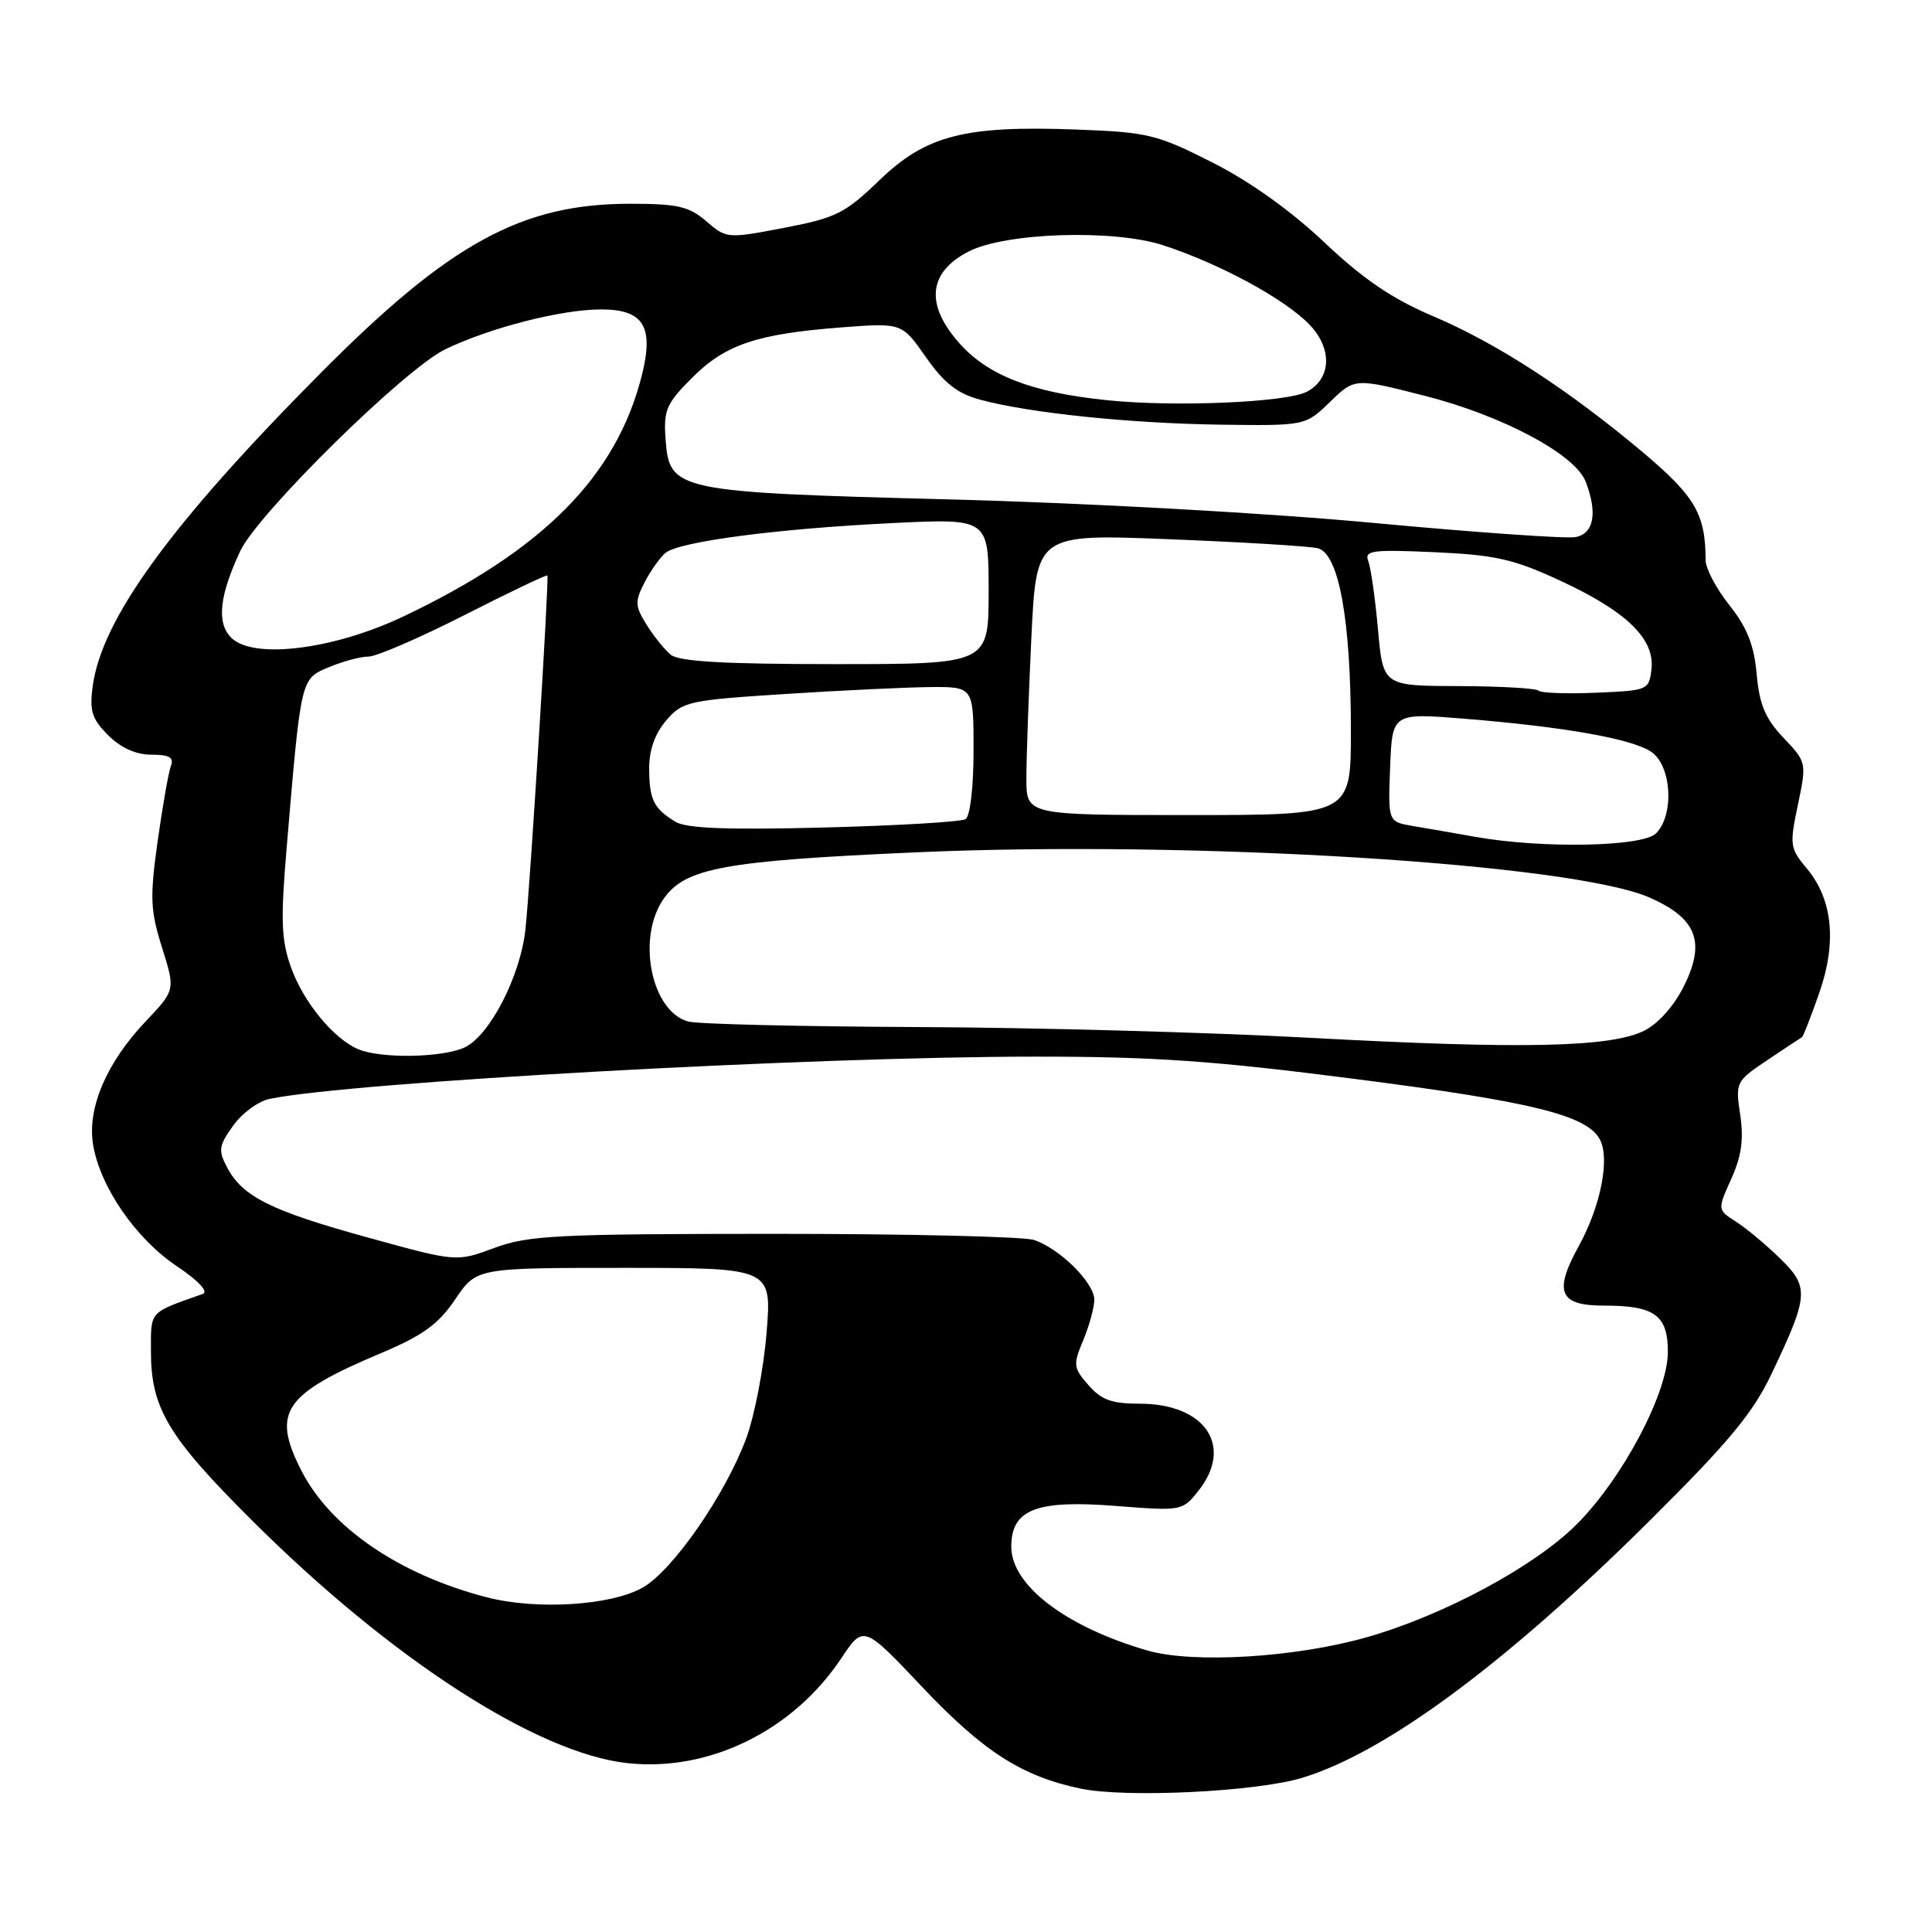 <?xml version="1.0" encoding="UTF-8" standalone="no"?>
<!DOCTYPE svg PUBLIC "-//W3C//DTD SVG 1.1//EN" "http://www.w3.org/Graphics/SVG/1.1/DTD/svg11.dtd" >
<svg xmlns="http://www.w3.org/2000/svg" xmlns:xlink="http://www.w3.org/1999/xlink" version="1.1" viewBox="0 0 256 256">
 <g >
 <path fill="currentColor"
d=" M 172.52 235.58 C 183.58 232.23 199.50 220.46 218.59 201.50 C 229.11 191.05 232.28 187.23 234.76 182.00 C 239.68 171.65 239.76 170.54 235.86 166.74 C 234.01 164.93 231.39 162.75 230.03 161.88 C 227.56 160.30 227.56 160.30 229.40 156.21 C 230.76 153.20 231.07 150.97 230.59 147.73 C 229.94 143.40 230.00 143.28 234.21 140.45 C 236.57 138.87 238.62 137.51 238.78 137.43 C 238.93 137.35 239.95 134.74 241.04 131.63 C 243.42 124.86 242.85 119.16 239.38 115.04 C 237.18 112.42 237.11 111.96 238.23 106.64 C 239.40 101.05 239.39 101.00 236.32 97.76 C 233.91 95.21 233.13 93.37 232.77 89.34 C 232.43 85.50 231.51 83.16 229.16 80.20 C 227.42 78.01 226.00 75.32 226.00 74.23 C 226.00 68.15 224.62 65.78 217.73 59.97 C 207.82 51.64 198.33 45.47 189.83 41.87 C 184.45 39.58 180.64 36.99 175.50 32.13 C 171.06 27.93 165.62 24.04 160.63 21.52 C 153.26 17.79 152.12 17.52 142.50 17.16 C 127.79 16.62 122.67 17.94 116.50 23.91 C 111.97 28.27 110.78 28.87 103.90 30.19 C 96.38 31.63 96.26 31.62 93.59 29.32 C 91.29 27.34 89.79 27.00 83.48 27.00 C 69.12 27.00 59.58 32.22 42.50 49.42 C 22.63 69.43 13.48 82.00 12.28 90.94 C 11.84 94.20 12.18 95.27 14.33 97.42 C 16.01 99.10 18.01 100.00 20.06 100.00 C 22.43 100.00 23.07 100.37 22.65 101.47 C 22.34 102.29 21.55 106.77 20.89 111.44 C 19.85 118.93 19.91 120.60 21.47 125.56 C 23.24 131.18 23.24 131.18 19.30 135.34 C 14.11 140.81 11.55 146.82 12.33 151.64 C 13.23 157.21 17.96 164.10 23.38 167.74 C 26.35 169.74 27.68 171.17 26.85 171.46 C 19.67 174.00 20.00 173.64 20.00 179.07 C 20.00 186.60 22.27 190.39 33.44 201.51 C 51.82 219.82 71.10 232.28 83.09 233.62 C 93.90 234.82 105.05 229.37 111.46 219.75 C 114.42 215.31 114.42 215.31 122.25 223.59 C 130.29 232.08 135.38 235.35 143.13 236.99 C 149.10 238.26 166.39 237.43 172.52 235.58 Z  M 152.00 218.69 C 141.21 215.56 134.00 210.05 134.00 204.95 C 134.00 200.01 137.29 198.72 147.78 199.54 C 156.64 200.23 156.68 200.22 158.84 197.48 C 163.47 191.60 159.67 186.00 151.05 186.00 C 147.31 186.00 145.93 185.50 144.22 183.53 C 142.21 181.23 142.17 180.84 143.54 177.57 C 144.34 175.64 145.00 173.23 145.00 172.22 C 145.00 169.97 140.41 165.43 137.00 164.30 C 135.62 163.85 120.10 163.49 102.50 163.49 C 73.79 163.50 69.99 163.69 65.50 165.36 C 60.50 167.22 60.50 167.22 48.86 164.01 C 35.98 160.47 32.17 158.59 30.12 154.74 C 28.89 152.43 28.97 151.85 30.89 149.16 C 32.06 147.50 34.26 145.90 35.76 145.60 C 46.71 143.37 107.42 140.02 137.03 140.01 C 152.90 140.00 160.89 140.56 179.72 142.99 C 203.05 145.99 210.28 147.78 211.99 150.98 C 213.35 153.52 212.10 159.83 209.20 165.10 C 205.84 171.20 206.60 173.00 212.53 173.00 C 219.26 173.00 221.00 174.26 221.00 179.14 C 221.00 184.56 215.01 195.89 208.92 201.98 C 203.32 207.59 191.19 214.10 180.97 216.98 C 171.51 219.65 158.04 220.45 152.00 218.69 Z  M 64.50 211.65 C 52.91 208.65 43.78 202.41 39.93 194.86 C 35.97 187.09 37.57 184.74 50.50 179.29 C 56.05 176.95 58.08 175.47 60.32 172.17 C 63.13 168.00 63.13 168.00 82.70 168.00 C 102.28 168.00 102.28 168.00 101.57 176.63 C 101.19 181.38 99.96 187.69 98.85 190.67 C 96.06 198.12 89.17 208.05 85.20 210.34 C 81.03 212.74 71.13 213.37 64.50 211.65 Z  M 47.50 139.04 C 44.21 137.67 40.18 132.76 38.54 128.13 C 37.26 124.50 37.17 121.87 38.00 112.14 C 39.90 89.67 39.83 89.97 43.60 88.40 C 45.43 87.63 47.79 87.00 48.83 87.00 C 49.87 87.00 55.59 84.53 61.53 81.51 C 67.48 78.48 72.43 76.12 72.53 76.26 C 72.78 76.59 70.25 117.43 69.62 123.17 C 68.95 129.38 64.85 137.29 61.54 138.80 C 58.56 140.16 50.51 140.29 47.50 139.04 Z  M 173.50 137.51 C 160.30 136.79 136.90 136.15 121.50 136.09 C 106.10 136.02 92.47 135.70 91.21 135.36 C 86.26 134.03 84.31 124.18 87.98 119.03 C 90.84 115.01 96.01 114.06 121.35 112.94 C 157.99 111.31 208.38 114.42 218.60 118.94 C 224.78 121.67 226.01 124.75 223.21 130.50 C 221.92 133.16 219.83 135.55 217.95 136.53 C 213.56 138.79 201.82 139.05 173.50 137.51 Z  M 195.50 110.89 C 192.75 110.40 189.02 109.75 187.21 109.45 C 183.92 108.89 183.92 108.89 184.20 101.68 C 184.48 94.47 184.48 94.47 193.99 95.23 C 207.18 96.30 216.10 97.86 218.75 99.59 C 221.49 101.36 221.90 107.96 219.43 110.43 C 217.65 112.21 204.37 112.46 195.50 110.89 Z  M 89.50 108.89 C 86.61 107.13 86.03 105.95 86.02 101.81 C 86.01 99.39 86.79 97.20 88.27 95.47 C 90.44 92.95 91.20 92.78 104.02 91.96 C 111.44 91.48 120.09 91.07 123.25 91.04 C 129.00 91.00 129.00 91.00 129.00 99.44 C 129.00 104.31 128.55 108.16 127.94 108.54 C 127.36 108.90 118.92 109.40 109.19 109.65 C 96.37 109.98 90.95 109.77 89.50 108.89 Z  M 136.00 103.16 C 136.00 100.50 136.30 92.11 136.66 84.53 C 137.32 70.75 137.32 70.75 154.91 71.45 C 164.58 71.83 173.44 72.37 174.59 72.64 C 177.40 73.31 179.00 82.07 179.00 96.87 C 179.00 108.00 179.00 108.00 157.50 108.00 C 136.00 108.00 136.00 108.00 136.00 103.16 Z  M 203.85 91.51 C 203.54 91.20 198.78 90.93 193.27 90.91 C 183.26 90.88 183.26 90.88 182.59 83.40 C 182.22 79.29 181.64 75.21 181.30 74.34 C 180.76 72.94 181.80 72.80 190.09 73.17 C 198.11 73.53 200.56 74.08 206.67 76.91 C 215.49 80.98 219.28 84.65 218.83 88.64 C 218.51 91.45 218.39 91.50 211.46 91.79 C 207.58 91.95 204.16 91.83 203.85 91.51 Z  M 88.87 86.75 C 88.04 86.06 86.59 84.26 85.66 82.75 C 84.13 80.29 84.11 79.70 85.41 77.17 C 86.21 75.62 87.46 73.86 88.18 73.26 C 90.00 71.76 103.01 70.05 118.25 69.31 C 131.00 68.69 131.00 68.69 131.00 78.35 C 131.00 88.00 131.00 88.00 110.69 88.00 C 95.92 88.00 89.97 87.66 88.87 86.75 Z  M 30.64 84.50 C 28.69 82.55 29.05 78.99 31.81 73.06 C 34.13 68.07 53.62 48.88 59.01 46.28 C 64.96 43.41 74.38 41.00 79.67 41.00 C 85.28 41.00 86.67 43.27 85.05 49.73 C 81.68 63.10 72.02 72.86 53.44 81.69 C 44.17 86.09 33.54 87.40 30.64 84.50 Z  M 182.00 69.29 C 168.00 67.98 144.00 66.65 126.00 66.18 C 89.46 65.22 88.69 65.06 88.19 58.19 C 87.91 54.34 88.29 53.48 91.71 50.05 C 96.13 45.64 100.25 44.25 111.50 43.38 C 119.50 42.77 119.50 42.77 122.69 47.33 C 125.10 50.77 126.86 52.15 129.87 52.96 C 136.41 54.73 149.68 56.10 161.69 56.27 C 172.97 56.42 172.97 56.42 176.24 53.25 C 179.51 50.08 179.51 50.08 188.80 52.45 C 199.09 55.07 208.71 60.20 210.11 63.82 C 211.71 67.97 211.20 70.73 208.75 71.17 C 207.51 71.39 195.47 70.55 182.00 69.29 Z  M 146.70 53.03 C 136.68 52.01 130.86 49.74 127.05 45.40 C 122.57 40.30 123.02 36.07 128.34 33.33 C 133.19 30.82 147.51 30.35 154.10 32.49 C 161.60 34.93 170.26 39.62 173.52 43.02 C 176.57 46.20 176.42 50.17 173.18 51.90 C 170.53 53.32 155.65 53.96 146.70 53.03 Z "/>
</g>
</svg>